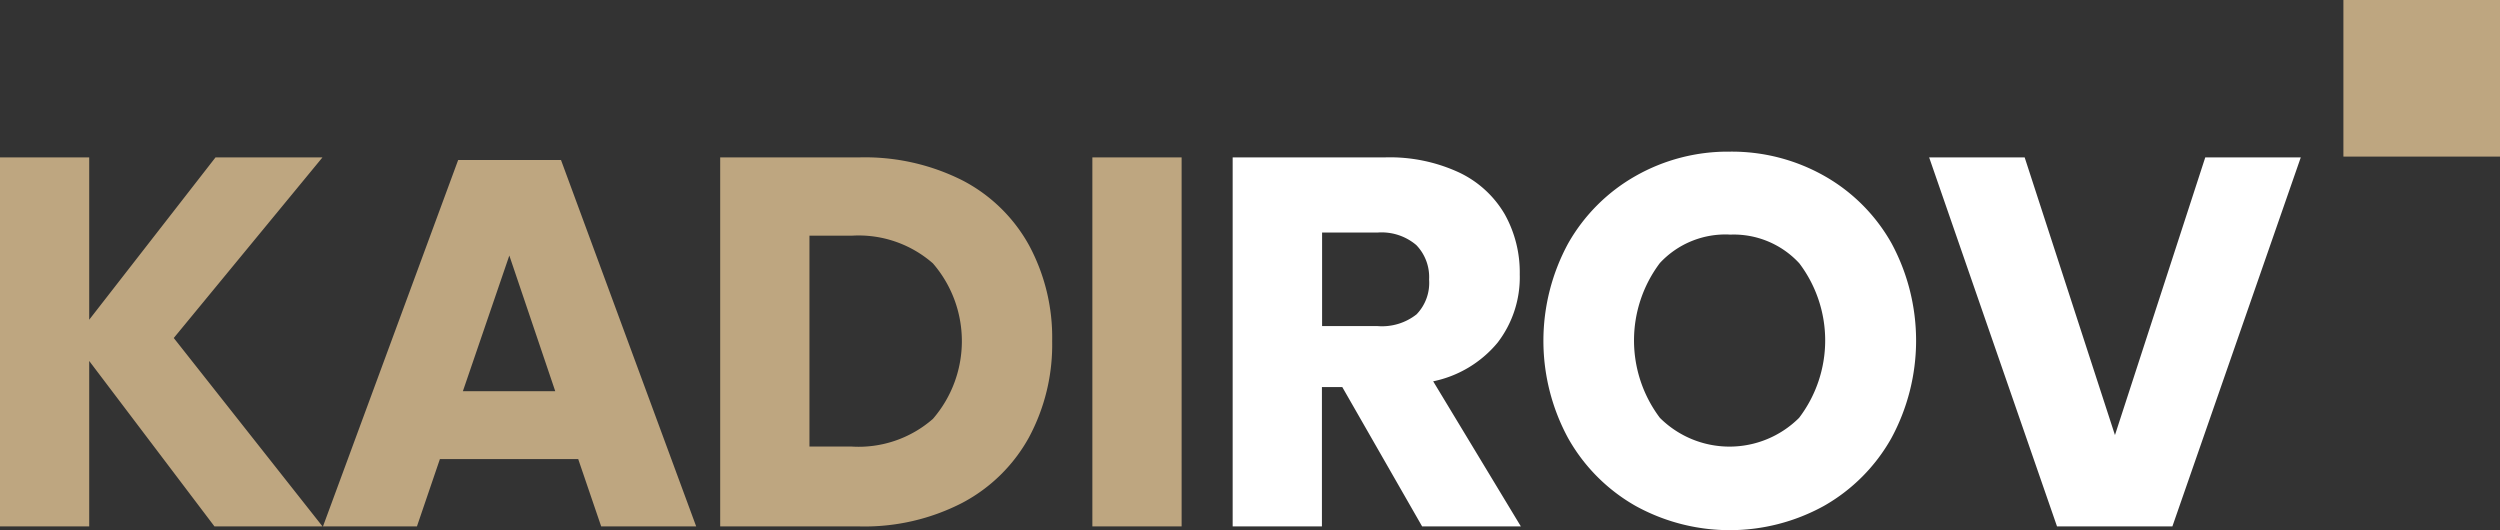 <svg id="logo.svg" xmlns="http://www.w3.org/2000/svg" width="143.687" height="30.469" viewBox="0 0 143.687 30.469">
  <rect x="0" y="0" width="143.687" height="30.469" fill="#333333" stroke="none"/>
  <defs>
    <style>
      .cls-1 {
        fill: #fff;
      }

      .cls-1, .cls-2 {
        fill-rule: evenodd;
      }

      .cls-2, .cls-3 {
        fill: #bea680;
      }
    </style>
  </defs>
  <path id="KADIROV" class="cls-1" d="M503.725,110.256l-5.04-8.34a6.517,6.517,0,0,0,3.7-2.22,6.159,6.159,0,0,0,1.275-3.93,6.833,6.833,0,0,0-.87-3.465,6.011,6.011,0,0,0-2.61-2.385,9.458,9.458,0,0,0-4.26-.87h-8.76v21.21h5.13v-8.01h1.17l4.59,8.01h5.67ZM492.3,93.366h3.18a3.08,3.08,0,0,1,2.235.72,2.645,2.645,0,0,1,.735,1.98,2.6,2.6,0,0,1-.72,2,3.2,3.2,0,0,1-2.25.675H492.3v-5.37Zm23.43-4.65a10.733,10.733,0,0,0-5.415,1.4,10.271,10.271,0,0,0-3.87,3.87,11.726,11.726,0,0,0,0,11.205,10.241,10.241,0,0,0,3.87,3.885,11.207,11.207,0,0,0,10.83,0,10.241,10.241,0,0,0,3.87-3.885,11.78,11.78,0,0,0,.015-11.205,10.163,10.163,0,0,0-3.855-3.87,10.792,10.792,0,0,0-5.445-1.4h0Zm0,4.77a5.121,5.121,0,0,1,4,1.65,7.35,7.35,0,0,1-.015,8.88,5.667,5.667,0,0,1-8,0,7.4,7.4,0,0,1,0-8.9,5.143,5.143,0,0,1,4-1.635h0Zm11.46-4.44,7.35,21.21h6.63l7.38-21.21h-5.49l-5.19,15.96-5.19-15.96h-5.49Z" transform="translate(-416.313 -80)"/>
  <path id="KADIROV_copy" data-name="KADIROV copy" class="cls-2" d="M434.847,89.046H428.7l-7.26,9.33v-9.33h-5.13v21.21h5.13v-9.51l7.2,9.51h6.21l-8.55-10.83Zm16.019,21.21h5.46l-7.77-21.06h-5.91l-7.77,21.06h5.4l1.32-3.87h7.95Zm-7.95-7.77,2.67-7.8,2.64,7.8h-5.31Zm33.87-2.88a11.166,11.166,0,0,0-1.335-5.52,9.211,9.211,0,0,0-3.825-3.72,12.454,12.454,0,0,0-5.91-1.32h-8.01v21.21h8.01a12.246,12.246,0,0,0,5.895-1.35,9.351,9.351,0,0,0,3.84-3.765,11.25,11.25,0,0,0,1.335-5.535h0Zm-11.52,6.06h-2.43V93.546h2.43a6.483,6.483,0,0,1,4.665,1.59,6.833,6.833,0,0,1,0,8.94,6.483,6.483,0,0,1-4.665,1.59h0Zm13.83-16.62v21.21h5.13V89.046H479.1Z" transform="translate(-416.313 -80)"/>
  <rect class="cls-3" x="134.687" width="9" height="9"/>
</svg>
